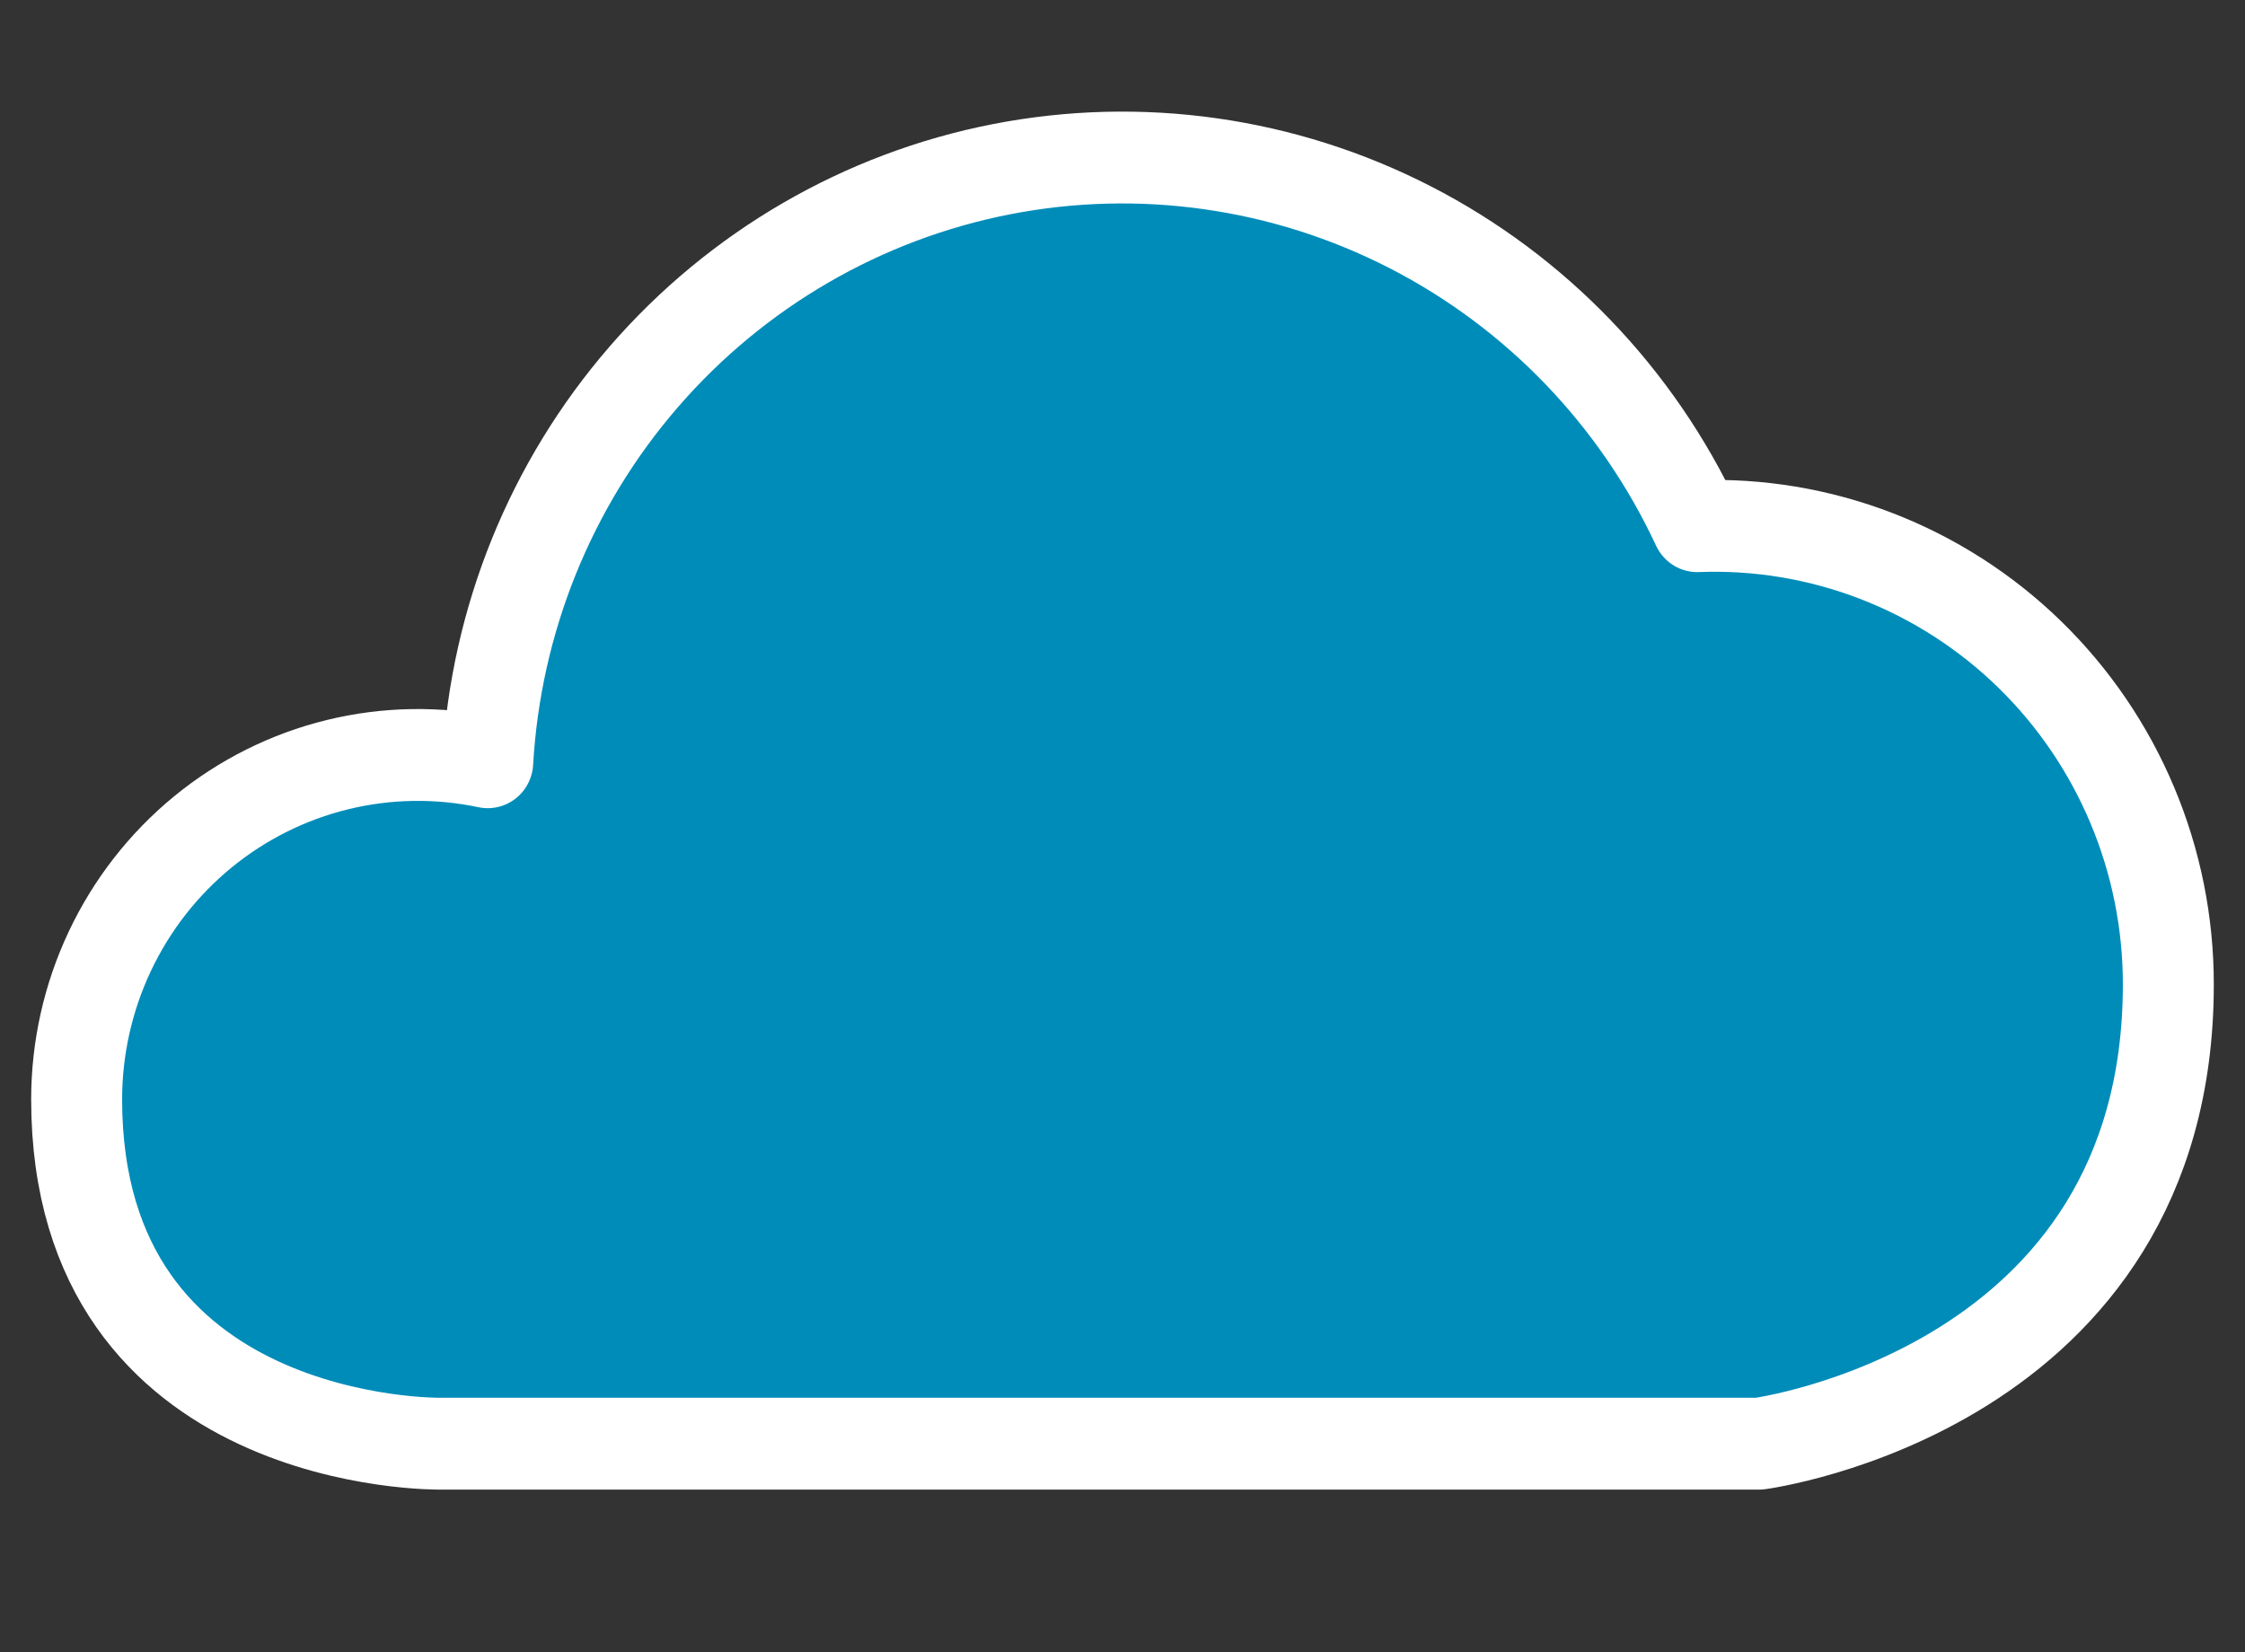 <svg width="72" height="53" xmlns="http://www.w3.org/2000/svg" xmlns:xlink="http://www.w3.org/1999/xlink" overflow="hidden"><rect width="100%" height="100%" fill="#333333" stroke="none"/><defs><clipPath id="clip0"><rect x="712" y="455" width="72" height="53"/></clipPath><clipPath id="clip1"><rect x="713" y="456" width="70" height="52"/></clipPath><clipPath id="clip2"><rect x="713" y="456" width="70" height="52"/></clipPath><clipPath id="clip3"><rect x="713" y="433" width="70" height="75"/></clipPath></defs><g clip-path="url(#clip0)" transform="translate(-712 -455)"><g clip-path="url(#clip1)"><g clip-path="url(#clip2)"><g clip-path="url(#clip3)"><path d="M68.541 52.3C68.543 50.341 68.149 48.401 67.383 46.599 66.617 44.795 65.496 43.166 64.085 41.806 62.674 40.447 61.004 39.387 59.173 38.688 57.343 37.99 55.391 37.668 53.433 37.743 51.504 33.641 48.263 30.299 44.222 28.246 40.181 26.193 35.571 25.545 31.121 26.405 26.671 27.265 22.634 29.585 19.65 32.996 16.665 36.407 14.903 40.716 14.642 45.241 13.049 44.908 11.403 44.934 9.822 45.317 8.241 45.7 6.765 46.431 5.502 47.456 4.24 48.481 3.221 49.776 2.522 51.244 1.822 52.713 1.459 54.319 1.458 55.945 1.458 67.058 13.125 66.883 13.125 66.883L55.416 66.883C55.416 66.883 68.541 65.174 68.541 52.3Z" stroke="#FFFFFF" stroke-width="2.917" stroke-linecap="round" stroke-linejoin="round" fill="#008CB9" transform="matrix(1 0 0 1.01 713 433.758)"/><path d="M47.474 9.801C43.404 7.083 38.619 5.633 33.724 5.633 28.829 5.633 24.044 7.083 19.973 9.801" stroke="#FFFFFF" stroke-width="2.917" stroke-linecap="round" stroke-linejoin="round" fill="#008CB9" transform="matrix(1 0 0 1.01 713 433.758)"/><path d="M41.005 17.299C38.849 15.862 36.316 15.095 33.725 15.095 31.134 15.095 28.601 15.862 26.445 17.299" stroke="#FFFFFF" stroke-width="2.917" stroke-linecap="round" stroke-linejoin="round" fill="#008CB9" transform="matrix(1 0 0 1.01 713 433.758)"/></g></g></g></g></svg>